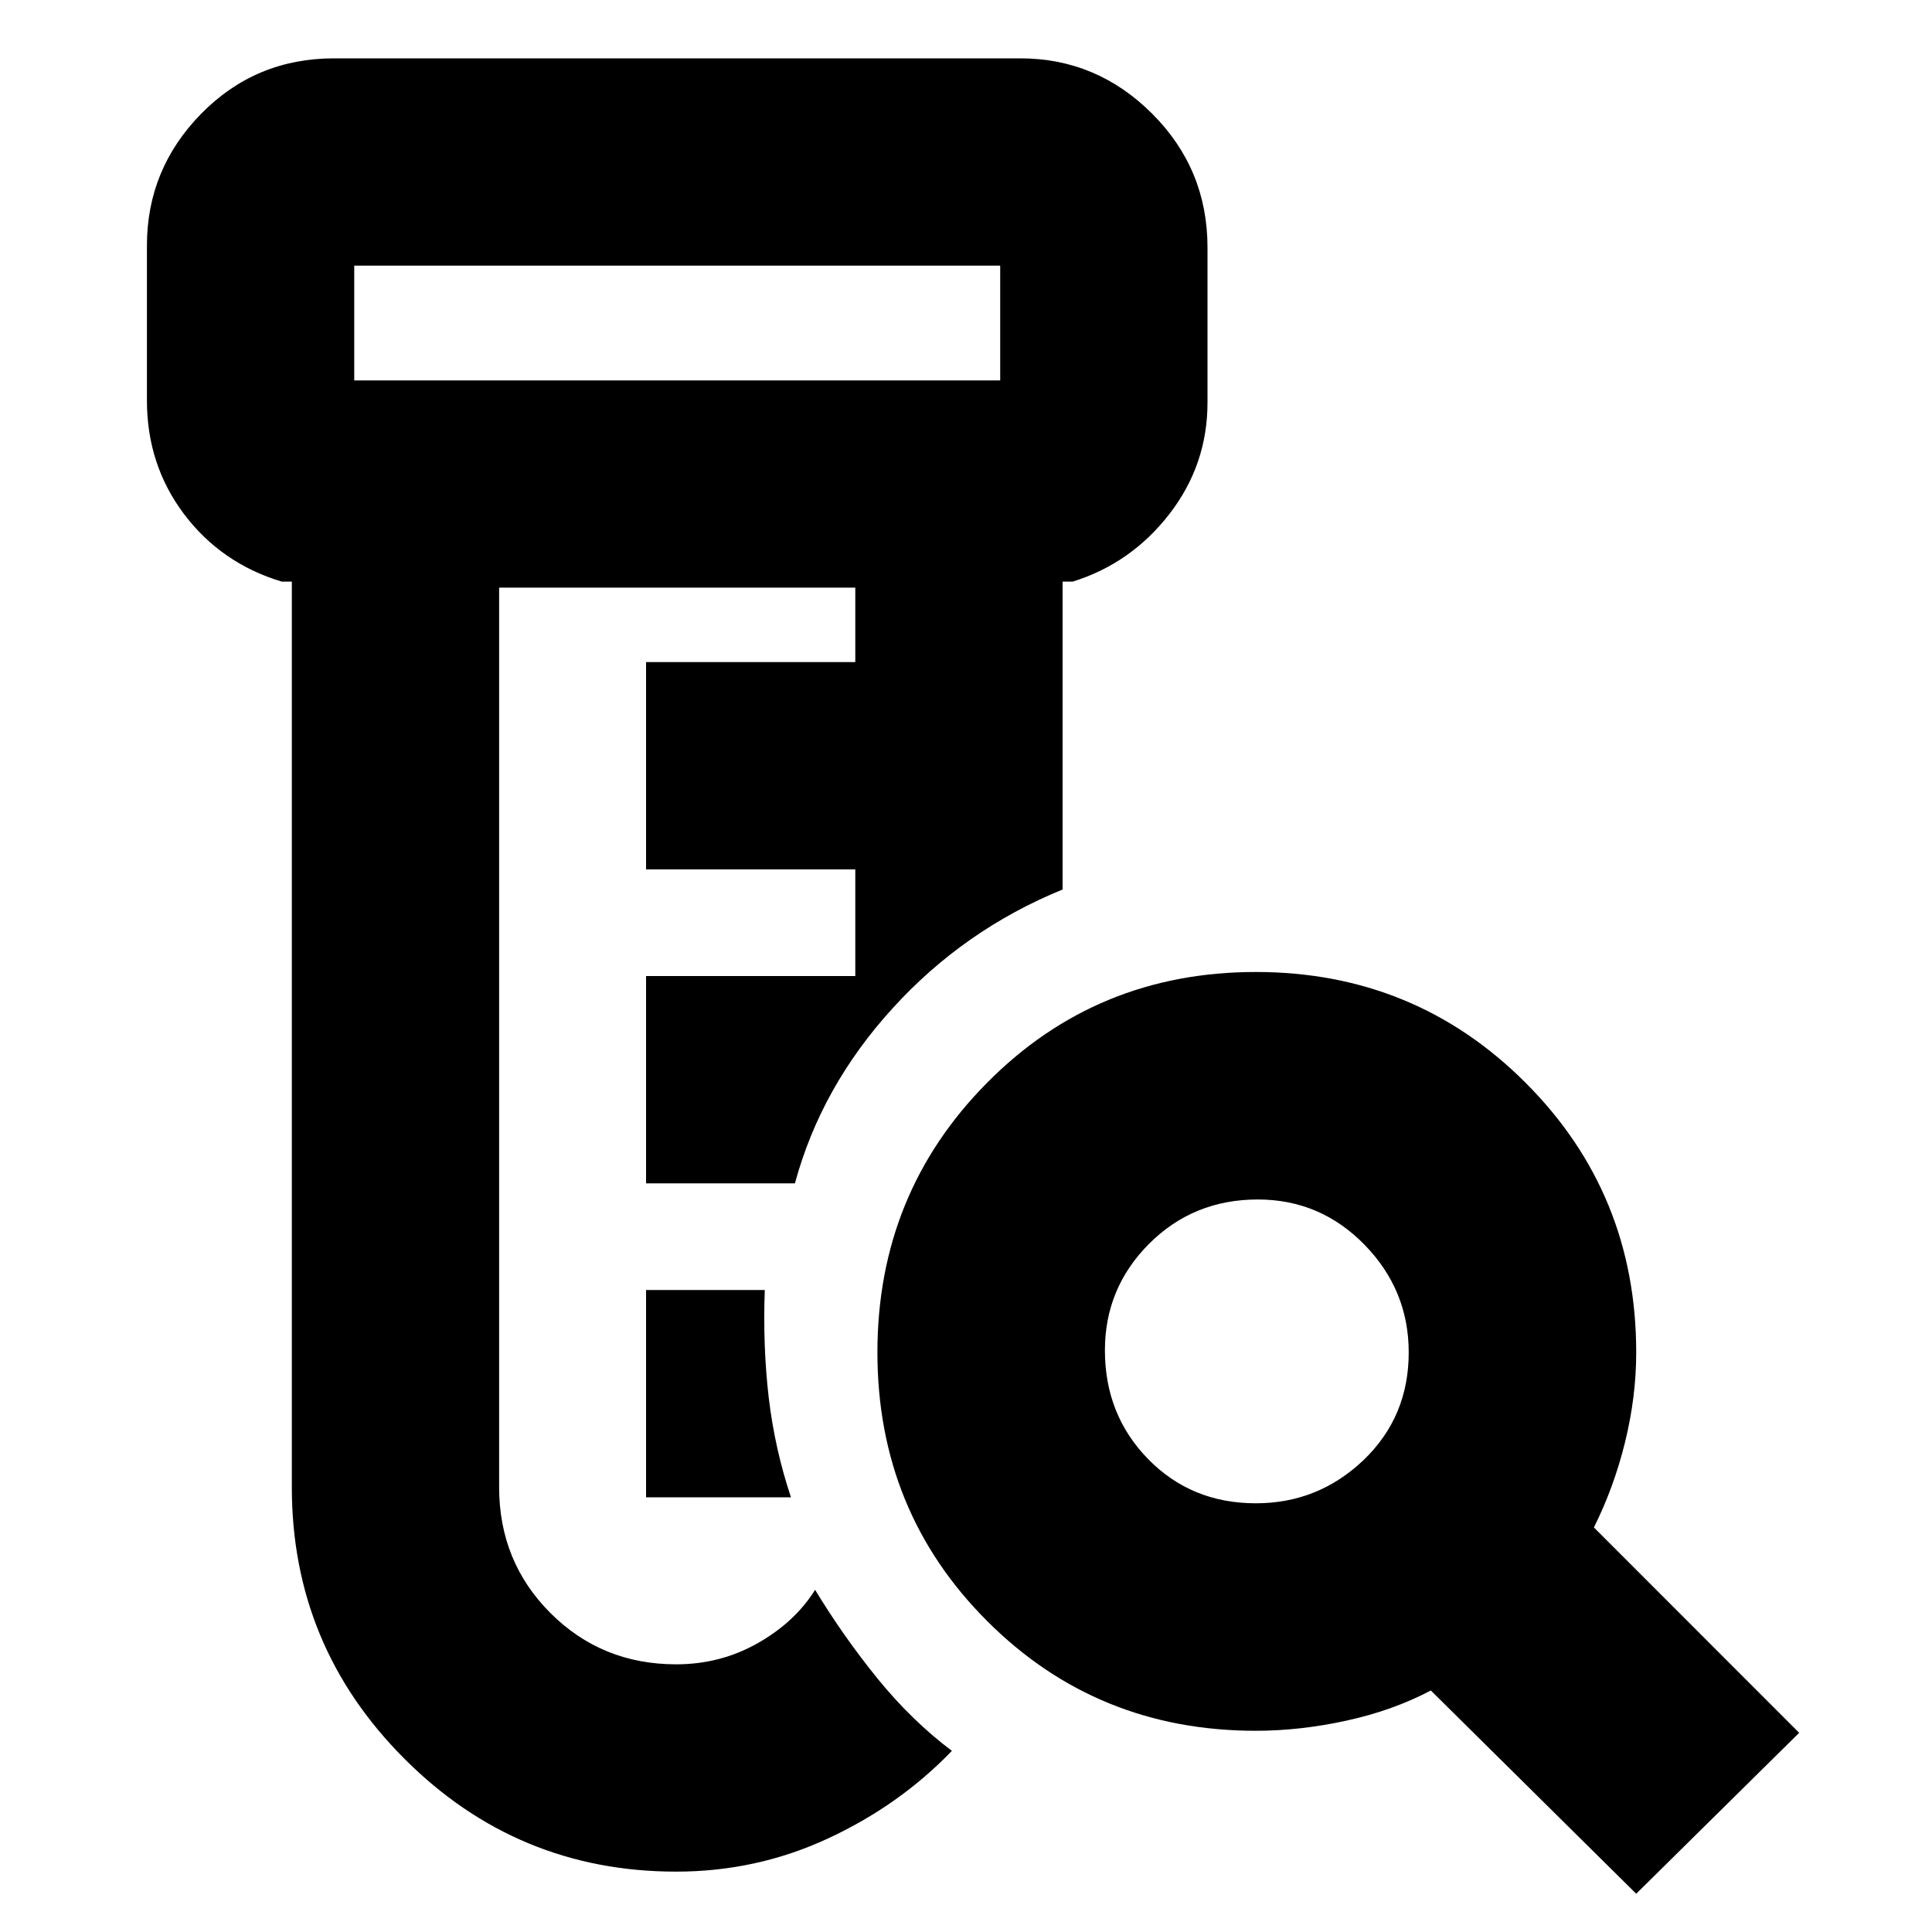 <svg xmlns="http://www.w3.org/2000/svg" height="20" width="20"><path d="M7 19.375q-1.646 0-2.812-1.167-1.167-1.166-1.167-2.812V6.021h-.104q-.625-.188-1.011-.698-.385-.511-.385-1.177V2.542q0-.792.562-1.365.563-.573 1.375-.573h7.104q.792 0 1.365.573t.573 1.385v1.605q0 .645-.396 1.156-.396.51-1 .698H11v3.187q-1.021.417-1.76 1.23-.74.812-1.011 1.812H6.688v-2.146h2.166V9H6.688V6.854h2.166v-.771H5.167v9.313q0 .771.531 1.302T7 17.229q.458 0 .844-.219.385-.218.594-.552.291.48.645.917.355.437.771.75-.542.563-1.281.906-.74.344-1.573.344ZM6.688 15.5v-2.146h1.229q-.021.584.041 1.115.063.531.23 1.031ZM3.667 3.938h6.687V2.75H3.667v1.188Zm0 0V2.75v1.188ZM13 15.562q.646 0 1.115-.447.468-.448.468-1.115 0-.646-.458-1.115-.458-.468-1.104-.468-.667 0-1.125.458-.458.458-.458 1.104 0 .667.447 1.125.448.458 1.115.458Zm3.938 4.042L14.812 17.5q-.395.208-.874.312-.48.105-.938.105-1.646 0-2.781-1.136Q9.083 15.646 9.083 14q0-1.646 1.136-2.792 1.135-1.146 2.781-1.146 1.646 0 2.792 1.146T16.938 14q0 .458-.115.927-.115.469-.323.885l2.125 2.126Z"/></svg>